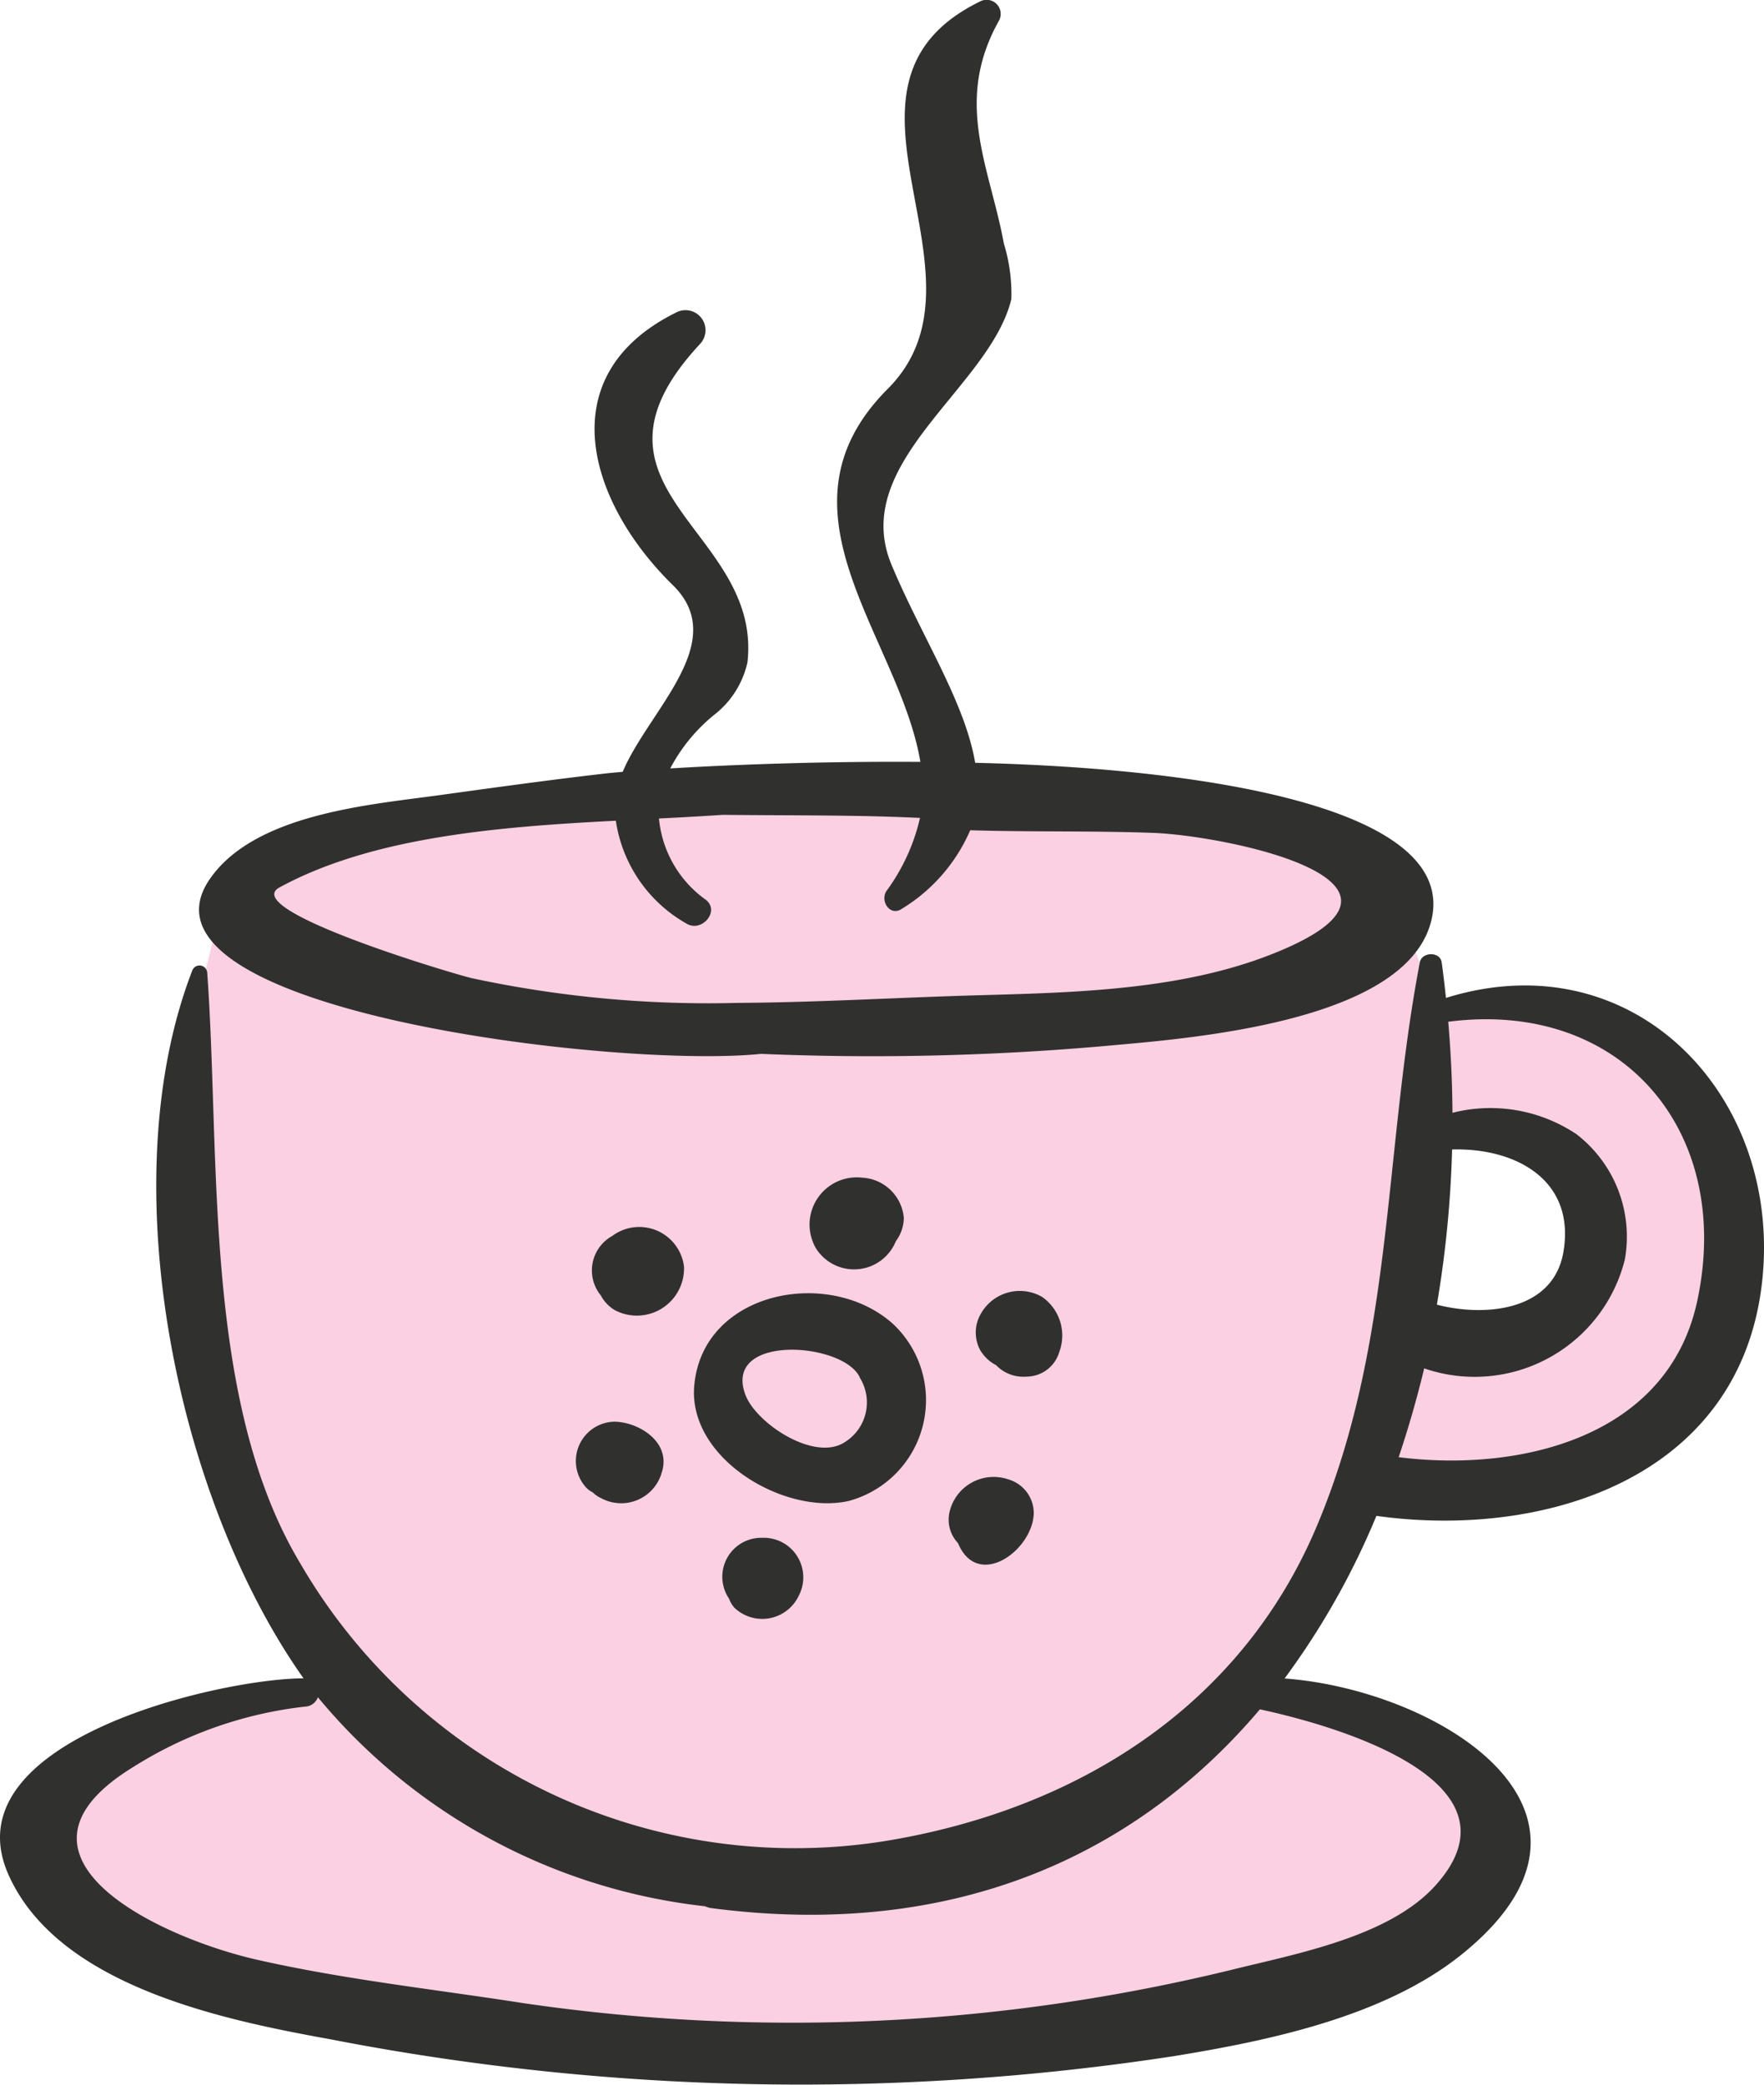 <svg xmlns="http://www.w3.org/2000/svg" width="48.356" height="57.133" viewBox="0 0 48.356 57.133">
  <defs>
    <style>
      .cls-1 {
        fill: #fad0e2;
      }

      .cls-2 {
        fill: #30302f;
      }
    </style>
  </defs>
  <g id="Layer_2" data-name="Layer 2">
    <path class="cls-1" d="M42.9,27.485H39.389l-.47-1.111-.578-1.466L36.082,22.66l-6.7-.937-10.033-.235-8.391.843L6.173,24.4,4.954,29.364l.141,5.11,1.078,5.2L8.8,46.147,3.173,47.741,1.251,51.257l2.484,2.532,5.391,1.218,8.368,1.407,12.26-.188,8.587-2.437,2.429-3.423-.984-2.3-5.3-1.828.375-.656,2.3-5.1,4.36.509,3.14-.967,2.485-3.035V30.536Zm.588,7.9-2.156,1.6-2.391-.432.7-5.6,1.969.281,1.875,1.407Z"/>
  </g>
  <g id="Layer_1" data-name="Layer 1">
    <g>
      <path class="cls-2" d="M23.263,41.133A2.862,2.862,0,0,0,24.5,36.3c-1.731-1.591-5.225-.938-5.467,1.656C18.84,39.959,21.494,41.53,23.263,41.133Zm-2.828-2.906c-.644-1.7,2.745-1.448,3.145-.455a1.28,1.28,0,0,1-.434,1.756C22.32,40.057,20.732,39.01,20.435,38.227Z"/>
      <path class="cls-2" d="M24.557,34.015a1.09,1.09,0,0,0,.219-.642,1.209,1.209,0,0,0-1.14-1.1,1.294,1.294,0,0,0-1.261,1.948A1.235,1.235,0,0,0,24.557,34.015Z"/>
      <path class="cls-2" d="M18.75,34.707a1.236,1.236,0,0,0-1.966-.837A1.08,1.08,0,0,0,16.47,35.5a1.028,1.028,0,0,0,.389.406A1.293,1.293,0,0,0,18.75,34.707Z"/>
      <path class="cls-2" d="M16.059,40.755a.623.623,0,0,0,.19.142.736.736,0,0,0,.225.156,1.154,1.154,0,0,0,1.666-.7c.268-.814-.6-1.379-1.293-1.393A1.078,1.078,0,0,0,16.059,40.755Z"/>
      <path class="cls-2" d="M19.986,43.811a.783.783,0,0,0,.14.241,1.105,1.105,0,0,0,1.77-.323,1.084,1.084,0,0,0-1-1.587A1.068,1.068,0,0,0,19.986,43.811Z"/>
      <path class="cls-2" d="M26.035,41.412a.93.93,0,0,0,.224.872c.546,1.311,2.069.188,2.079-.827a.965.965,0,0,0-.7-.917A1.241,1.241,0,0,0,26.035,41.412Z"/>
      <path class="cls-2" d="M29.041,37.04a1.289,1.289,0,0,0-.475-1.5,1.224,1.224,0,0,0-1.682.469,1.017,1.017,0,0,0,0,1.015c.012.017.024.036.038.054a1.072,1.072,0,0,0,.384.333,1.034,1.034,0,0,0,.83.314A.942.942,0,0,0,29.041,37.04Z"/>
      <path class="cls-2" d="M39.22,25.29c.858-3.117-6.037-4.233-12.488-4.386-.282-1.67-1.469-3.46-2.29-5.42-1.182-2.818,2.7-4.861,3.282-7.29a4.709,4.709,0,0,0-.205-1.518c-.385-2.1-1.387-3.876-.135-6.109A.386.386,0,0,0,26.86.043c-4.722,2.316.605,7.481-2.524,10.613-3.339,3.342.32,6.8.894,10.223-2.7-.019-5.193.078-6.857.179a4.726,4.726,0,0,1,1.2-1.465,2.507,2.507,0,0,0,.916-1.438c.42-3.644-5.008-4.743-1.3-8.728a.549.549,0,0,0-.663-.859c-3.482,1.73-2.387,5.211-.082,7.467,1.592,1.557-.657,3.419-1.375,5.117-.209.017-.391.035-.518.05-1.5.173-3,.381-4.5.588-1.916.265-5.064.508-6.3,2.3-2.457,3.564,11.114,5.205,15.11,4.79a72.643,72.643,0,0,0,9.424-.215C32.453,28.466,38.459,28.055,39.22,25.29ZM20.209,27.484a30.892,30.892,0,0,1-7.276-.678c-.515-.12-6.4-1.87-5.271-2.487,2.549-1.388,6.015-1.664,9.22-1.828a3.888,3.888,0,0,0,1.958,2.831c.406.222.9-.351.511-.662a3.086,3.086,0,0,1-1.287-2.23c.6-.029,1.186-.063,1.75-.1,2.031.021,3.611,0,5.406.084a5.43,5.43,0,0,1-.9,1.976c-.219.269.066.742.4.516a4.7,4.7,0,0,0,1.876-2.154c1.669.051,3.341.012,5.011.072,1.986.072,8.256,1.342,3.276,3.317-2.519,1-5.437,1.06-8.124,1.135C24.6,27.337,22.4,27.471,20.209,27.484Z"/>
      <path class="cls-2" d="M39.638,27.347c-.035-.325-.072-.649-.117-.973-.043-.306-.547-.292-.6,0-1,5.231-.708,10.446-2.831,15.466-2.11,4.987-6.655,7.776-11.86,8.618A15.687,15.687,0,0,1,8.22,42.824C5.554,38.37,6.047,31.715,5.681,26.665a.212.212,0,0,0-.415-.056C3.043,32.373,4.818,41.043,8.32,45.993,6.019,46-1.41,47.706.236,51.382c1.365,3.049,5.9,3.974,8.807,4.5a67.54,67.54,0,0,0,23.121.467c2.6-.422,5.757-1.077,7.873-2.764,4.879-3.891-.571-7.273-4.823-7.588a20.979,20.979,0,0,0,2.517-4.456c4.585.639,9.892-1.015,10.558-6.289C48.935,30.126,44.845,25.727,39.638,27.347Zm-.3,24.336c-1.276,1.4-3.811,1.859-5.585,2.3a50.822,50.822,0,0,1-19.436.907c-2.43-.379-4.854-.639-7.257-1.182-2.714-.613-7.4-2.84-3.41-5.283a11.153,11.153,0,0,1,4.713-1.657.389.389,0,0,0,.351-.257,16.083,16.083,0,0,0,10.61,5.728.831.831,0,0,0,.146.047c6.678.885,11.688-1.451,15.067-5.443C36.546,47.272,41.957,48.8,39.338,51.683ZM39.806,31.5c1.735-.048,3.383.829,3.053,2.8-.275,1.645-2.178,1.791-3.47,1.453A30.209,30.209,0,0,0,39.806,31.5Zm6.721,4.148c-.807,3.766-4.893,4.7-8.186,4.285q.4-1.19.7-2.434a4.243,4.243,0,0,0,5.5-2.982,3.545,3.545,0,0,0-1.325-3.435,4.242,4.242,0,0,0-3.4-.587Q39.808,29.247,39.7,28C44.466,27.384,47.52,31.013,46.527,35.648Z"/>
    </g>
  </g>
</svg>
